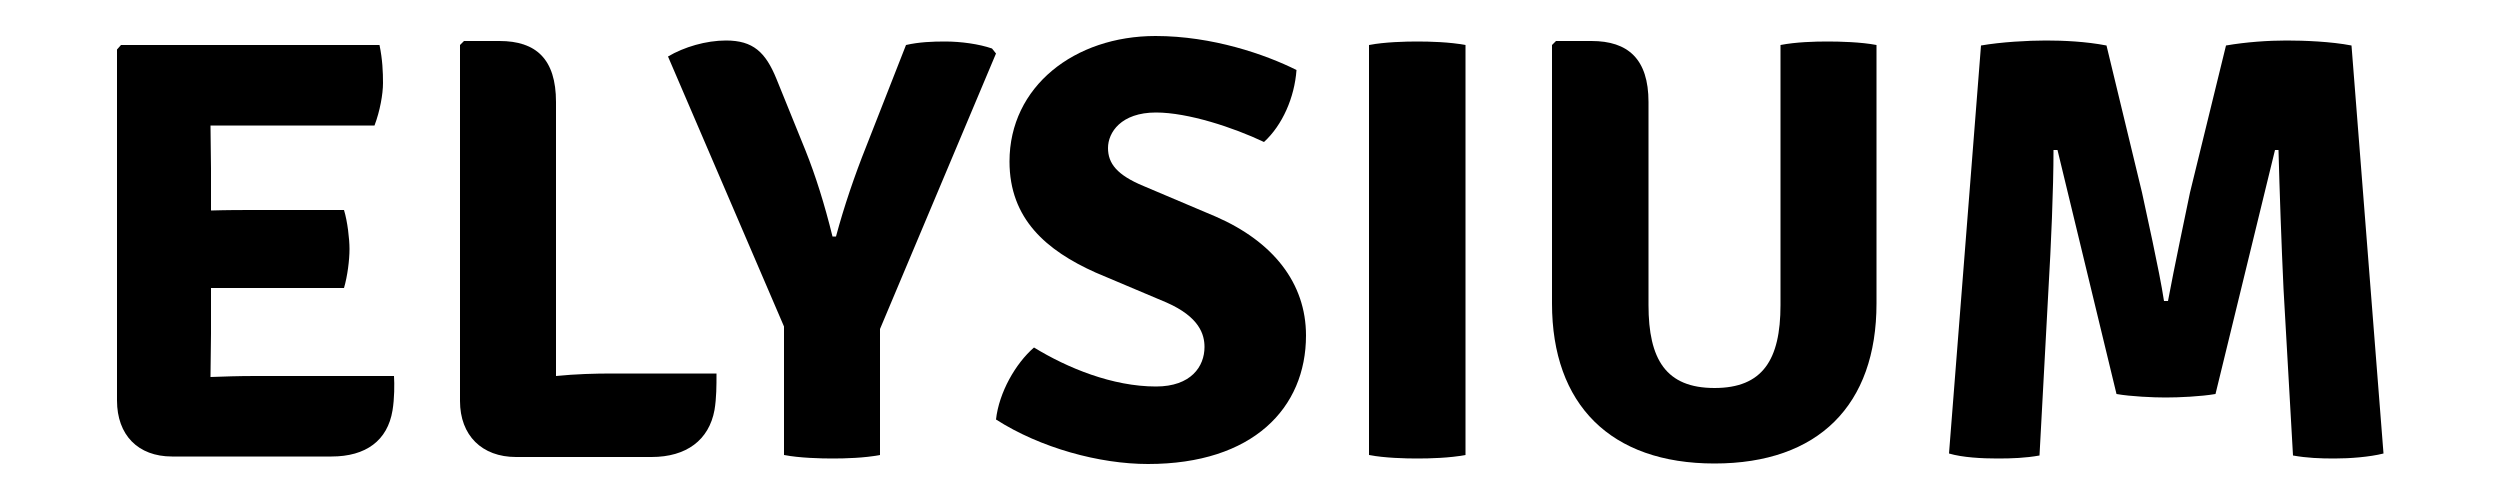 <?xml version="1.0" encoding="utf-8"?>
<!-- Generator: Adobe Illustrator 18.1.1, SVG Export Plug-In . SVG Version: 6.00 Build 0)  -->
<svg version="1.1" id="Layer_1" xmlns="http://www.w3.org/2000/svg" xmlns:xlink="http://www.w3.org/1999/xlink" x="0px" y="0px"
	 viewBox="0 0 500 100" enable-background="new 0 0 500 100" xml:space="preserve">
<g>
	<path d="M78.5,82.1c-1,6-5.3,9.2-12.2,9.2H34.4c-6.8,0-11-4.3-11-11.2V9.9L24.2,9h51.7c0.6,2.9,0.7,5.4,0.7,7.6s-0.6,5.6-1.7,8.5
		H50.4h-8.3c0,3.2,0.1,5.5,0.1,8.6v8.4c3.1-0.1,6.5-0.1,8.2-0.1h18.4c0.7,2.3,1.1,5.8,1.1,7.8c0,2.2-0.4,5.4-1.1,7.8H50.4h-8.2v9.1
		c0,3.1-0.1,5.4-0.1,8.6v0.1c2.8-0.1,5.5-0.2,8.9-0.2h27.8C78.9,76.8,78.9,79.7,78.5,82.1z"/>
	<path d="M143.3,74.8c0,2.3,0,4.8-0.4,7.2c-1.1,6-5.6,9.4-12.6,9.4h-27.1c-6.8,0-11.2-4.3-11.2-11.2V9l0.8-0.8h7.1
		c7.3,0,11.3,3.6,11.3,12.2v54.8c4-0.4,7.8-0.5,11.3-0.5H143.3z"/>
	<path d="M181.2,9c2.6-0.6,5.3-0.7,7.8-0.7c3.2,0,6.8,0.5,9.4,1.4l0.8,1L176,65.8V91c-3.1,0.6-7,0.7-9.5,0.7c-2.3,0-6.6-0.1-9.7-0.7
		V65.3l-23.2-54c3.2-1.9,7.6-3.2,11.6-3.2c5.4,0,7.9,2.3,10.1,7.7l5.8,14.3c2,5,3.8,10.7,5.4,17.2h0.7c1.6-6,3.8-12.4,6-17.9
		L181.2,9z"/>
	<path d="M206.8,69.5c6.7,4.1,15.7,7.8,24.4,7.8c7,0,9.7-4,9.7-7.9c0-2.5-1-6-7.6-8.9l-14.2-6c-9.8-4.4-17.2-10.7-17.2-22.2
		c0-15,13-25.1,29.2-25.1c11.4,0,22,3.7,28.2,6.8c-0.4,5.5-2.8,11-6.5,14.4c-6.1-2.9-15.2-5.9-21.6-5.9c-7,0-9.6,4-9.6,7.1
		c0,3.1,1.8,5.4,7.1,7.6l14.4,6.1c11.5,5,18.1,13.3,18.1,23.8c0,14.5-10.6,25.7-31.6,25.7c-9.7,0-21.5-3.2-30.4-8.9
		C199.8,78.5,203.1,72.7,206.8,69.5z"/>
	<path d="M273.8,9c3.1-0.6,7.3-0.7,9.6-0.7c2.6,0,6.5,0.1,9.7,0.7v82c-3.2,0.6-7.1,0.7-9.7,0.7c-2.3,0-6.5-0.1-9.6-0.7V9z"/>
	<path d="M375.3,60.7c0,20.3-11.6,32-32.4,32c-20.8,0-32.5-11.8-32.5-32V9l0.8-0.8h7.1c7.3,0,11.4,3.6,11.4,12.2V61
		c0,10.9,3.5,16.6,13.2,16.6c9.6,0,13.2-5.6,13.2-16.6V9c3.1-0.6,6.8-0.7,9.4-0.7c2.4,0,6.7,0.1,9.8,0.7V60.7z"/>
	<path d="M396.2,9.1c4-0.7,9.4-1,13-1c3.5,0,8,0.2,12.1,1l7.1,29.4c0.6,2.9,3.5,15.7,4.4,21.7h0.8c1.1-6,3.8-18.8,4.4-21.7l7.2-29.4
		c4-0.7,8.5-1,12.1-1c3.5,0,8.9,0.2,13,1l6.4,81.6c-2.8,0.7-6.7,1-9.8,1c-2.9,0-5.5-0.1-8.3-0.6l-1.9-33.4c-0.4-8.5-0.8-19.8-1-27.7
		H455l-11.9,48.8c-2.9,0.5-7.3,0.7-10,0.7c-2.4,0-7-0.2-9.8-0.7L411.5,30h-0.8c0,7.9-0.5,19.2-1,27.7l-1.8,33.4
		c-2.8,0.5-5.5,0.6-8.4,0.6c-3.1,0-7-0.2-9.7-1L396.2,9.1z"/>
</g>
</svg>
